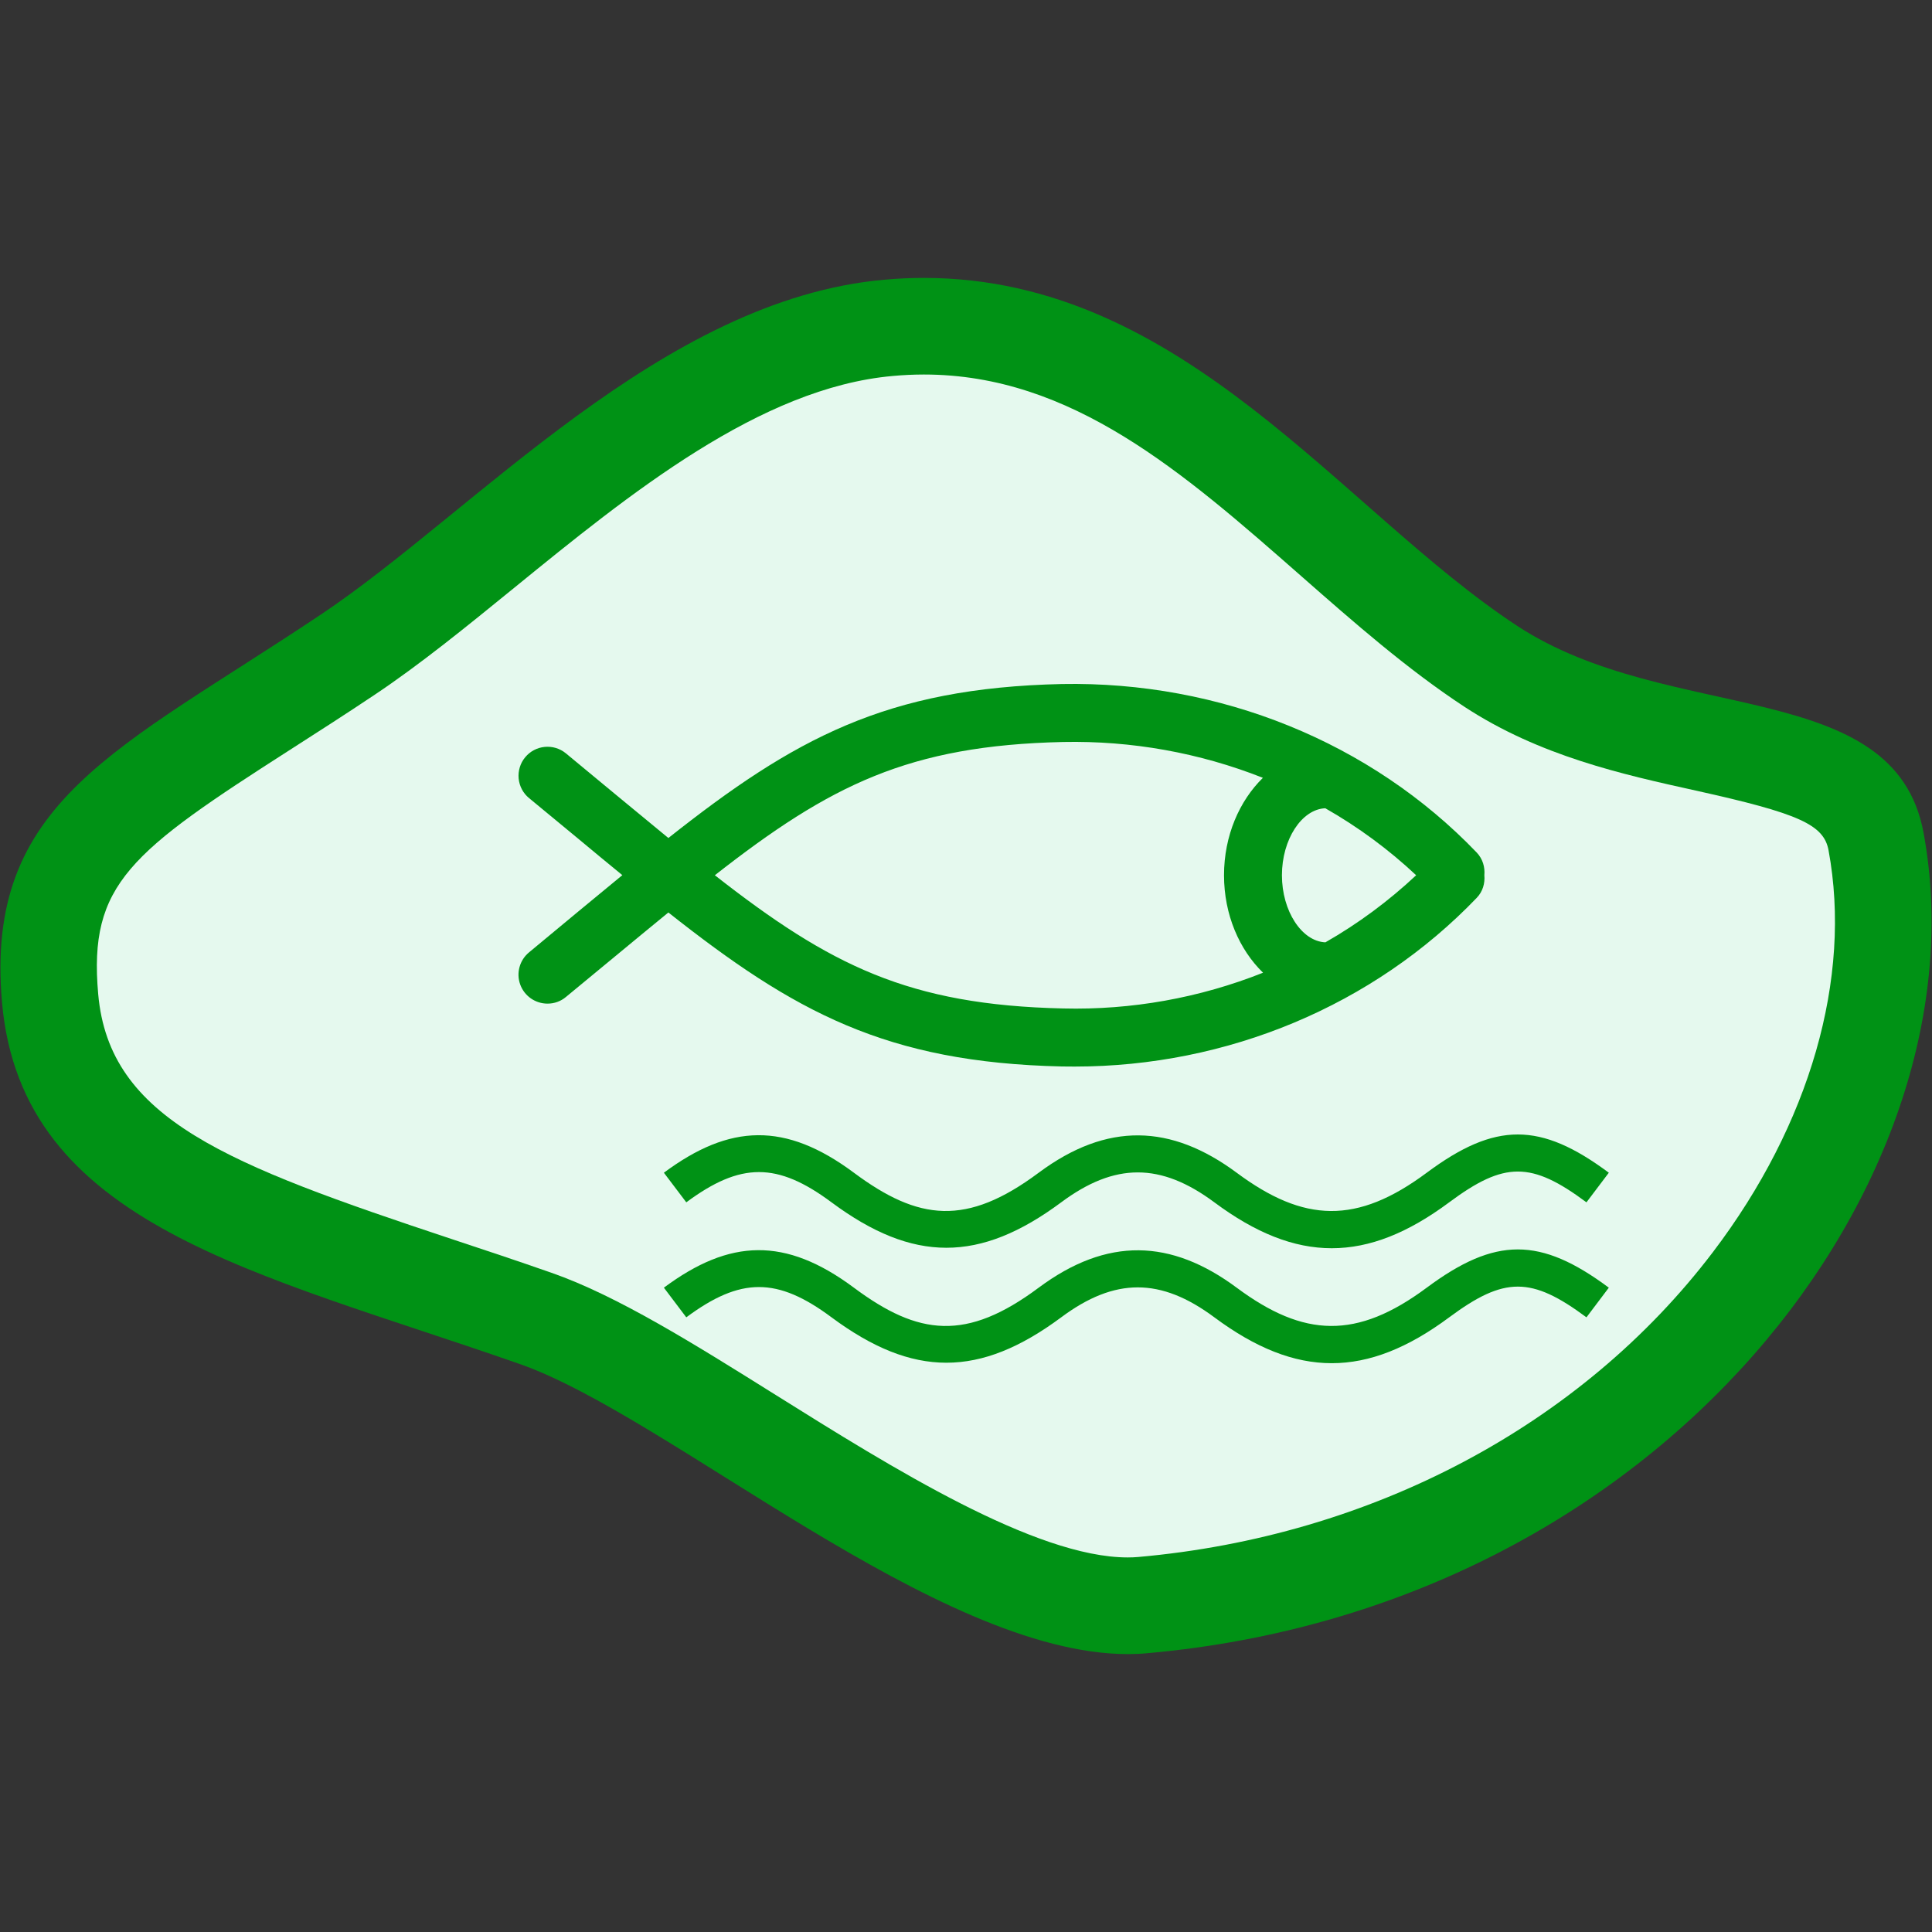 <?xml version="1.0" encoding="utf-8"?>
<!-- Generator: Adobe Illustrator 16.0.0, SVG Export Plug-In . SVG Version: 6.00 Build 0)  -->
<!DOCTYPE svg PUBLIC "-//W3C//DTD SVG 1.1//EN" "http://www.w3.org/Graphics/SVG/1.1/DTD/svg11.dtd">
<svg version="1.1" id="图层_1" xmlns="http://www.w3.org/2000/svg" xmlns:xlink="http://www.w3.org/1999/xlink" x="0px" y="0px"
	 width="40px" height="40px" viewBox="0 0 40 40" enable-background="new 0 0 40 40" xml:space="preserve">
<rect x="0" y="0" width="40" height="40" fill="#333333" stroke="none"/>
<g>
	<g>
		<path fill="#E5F9EE" d="M23.35,33.245c-2.199,0-5.186-1.868-7.82-3.517c-1.641-1.027-3.191-1.997-4.443-2.435
			c-0.698-0.244-1.386-0.473-2.057-0.695c-4.914-1.632-7.708-2.712-7.992-5.93c-0.253-2.868,1.1-3.855,4.459-6.008
			c0.539-0.345,1.111-0.711,1.713-1.114c0.897-0.6,1.824-1.354,2.806-2.153c2.497-2.033,5.327-4.336,8.382-4.606
			c0.249-0.022,0.491-0.033,0.73-0.033c3.438,0,5.998,2.249,8.473,4.423c1.103,0.969,2.145,1.884,3.265,2.619
			c1.405,0.921,3.027,1.28,4.459,1.597c2.327,0.515,3.297,0.843,3.517,2.031c0.54,2.918-0.401,6.237-2.582,9.107
			c-2.893,3.807-7.487,6.249-12.606,6.702C23.554,33.241,23.452,33.245,23.35,33.245L23.35,33.245z"/>
		<path fill="#009215" d="M19.128,7.754c3.061,0,5.37,2.028,7.813,4.174c1.08,0.949,2.197,1.93,3.377,2.704
			c1.559,1.021,3.275,1.401,4.791,1.736c2.137,0.473,2.65,0.704,2.749,1.236c0.489,2.642-0.384,5.675-2.395,8.321
			c-2.723,3.582-7.06,5.883-11.899,6.311c-0.07,0.006-0.143,0.009-0.215,0.009c-1.912,0-4.894-1.865-7.289-3.364
			c-1.69-1.058-3.286-2.057-4.644-2.53c-0.703-0.246-1.396-0.477-2.071-0.7c-4.646-1.544-7.082-2.471-7.312-5.07
			c-0.202-2.284,0.663-2.938,4.003-5.077c0.543-0.348,1.122-0.719,1.729-1.125c0.936-0.626,1.881-1.395,2.881-2.209
			c2.385-1.942,5.089-4.143,7.839-4.386C18.702,7.764,18.917,7.754,19.128,7.754 M19.128,5.754c-0.268,0-0.54,0.012-0.818,0.037
			c-4.608,0.407-8.486,4.805-11.656,6.925c-4.216,2.82-6.981,3.865-6.612,8.041c0.408,4.615,5.256,5.574,10.715,7.482
			c3.094,1.081,8.643,6.007,12.592,6.007c0.133,0,0.263-0.005,0.392-0.017c10.735-0.949,17.404-9.852,16.084-16.988
			c-0.602-3.252-5.267-2.221-8.41-4.281C27.781,10.576,24.519,5.754,19.128,5.754L19.128,5.754z"/>
	</g>
	<path fill="#009215" d="M24.347,32.436"/>
	<g>
		<g>
			<path fill="#009215" d="M10.954,19.717c-0.195,0.16-0.27,0.427-0.184,0.665c0.086,0.239,0.312,0.397,0.566,0.397
				c0.139,0,0.273-0.047,0.38-0.137l1.027-0.848c0.389-0.321,0.749-0.62,1.095-0.902c2.602,2.057,4.507,3.106,8.146,3.188
				c0.088,0,0.176,0.002,0.264,0.002c3.166,0,6.188-1.264,8.326-3.493c0.125-0.13,0.173-0.301,0.158-0.469
				c0.015-0.166-0.033-0.337-0.158-0.469c-2.196-2.289-5.32-3.55-8.59-3.489c-3.639,0.081-5.545,1.13-8.146,3.188
				c-0.366-0.3-0.73-0.602-1.095-0.903l-1.027-0.85c-0.256-0.21-0.634-0.173-0.844,0.083c-0.101,0.122-0.149,0.281-0.134,0.439
				c0.016,0.159,0.093,0.305,0.216,0.405l1.023,0.845c0.316,0.264,0.616,0.511,0.908,0.75c-0.303,0.249-0.606,0.499-0.908,0.749
				L10.954,19.717z M26.541,18.121c0-0.742,0.409-1.367,0.898-1.387c0.679,0.387,1.311,0.852,1.881,1.387
				c-0.57,0.534-1.2,1.001-1.879,1.389C26.952,19.49,26.541,18.863,26.541,18.121L26.541,18.121z M22.011,20.879
				c-3.197-0.072-4.825-0.891-7.211-2.758c2.386-1.868,4.015-2.687,7.211-2.759c1.415-0.029,2.821,0.222,4.136,0.742
				c-0.486,0.476-0.805,1.198-0.805,2.017c0,0.819,0.319,1.543,0.808,2.018C24.834,20.662,23.426,20.914,22.011,20.879
				L22.011,20.879z M22.011,20.879"/>
		</g>
	</g>
	<g>
		<path fill="#009215" d="M30.004,27.274c-1.705,1.266-3.159,1.266-4.862,0c-1.112-0.827-2.061-0.827-3.171,0
			c-1.689,1.253-3.066,1.253-4.755,0c-1.123-0.836-1.882-0.836-3.007,0l-0.464-0.614c1.365-1.015,2.514-1.056,3.934,0
			c1.339,0.998,2.33,1.115,3.826,0c1.42-1.056,2.741-1.008,4.099,0c1.394,1.036,2.486,1.077,3.935,0c1.42-1.056,2.351-1.056,3.77,0
			l-0.463,0.614C31.704,26.426,31.146,26.426,30.004,27.274L30.004,27.274z"/>
		<path fill="#009215" d="M30.004,24.893c-1.705,1.267-3.159,1.267-4.862,0c-1.112-0.826-2.061-0.826-3.171,0
			c-1.689,1.254-3.066,1.254-4.755,0c-1.123-0.835-1.882-0.835-3.007,0l-0.464-0.613c1.365-1.015,2.514-1.056,3.934,0
			c1.339,0.996,2.33,1.115,3.826,0c1.42-1.056,2.741-1.006,4.099,0c1.394,1.036,2.486,1.077,3.935,0c1.42-1.056,2.351-1.056,3.77,0
			l-0.463,0.613C31.704,24.043,31.146,24.043,30.004,24.893L30.004,24.893z"/>
	</g>
</g>
</svg>
